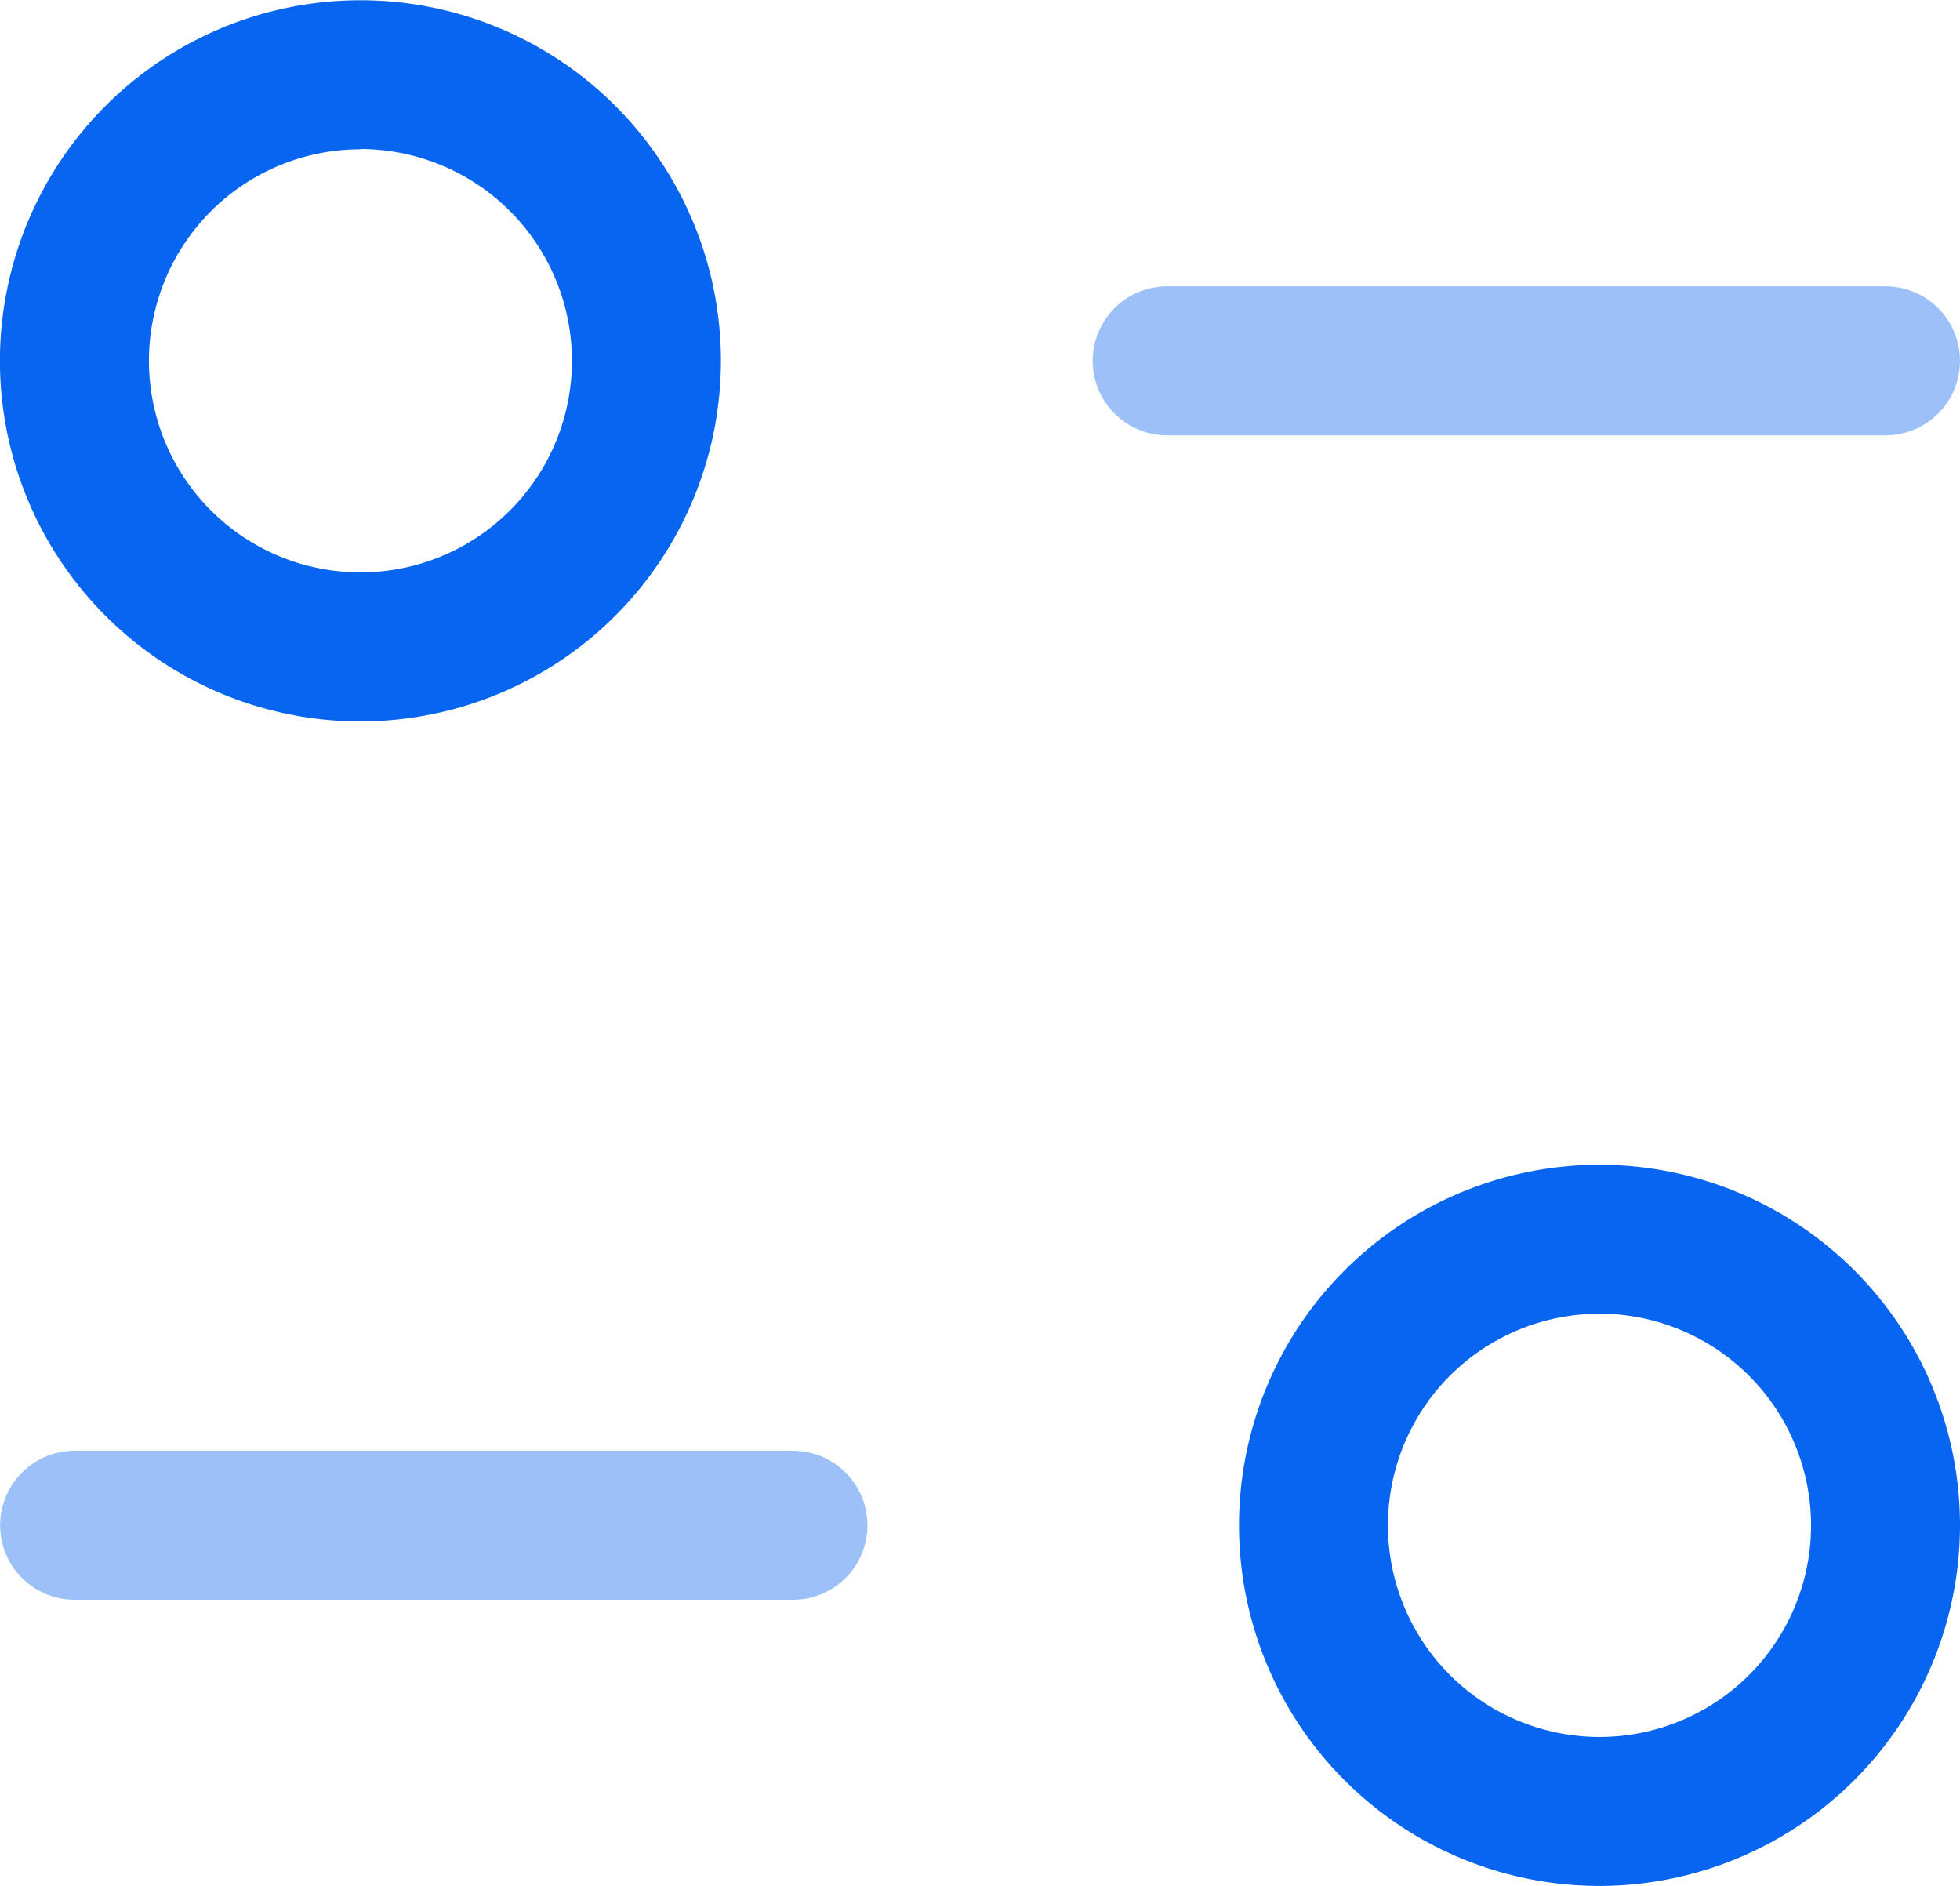 <svg xmlns="http://www.w3.org/2000/svg" width="29.74" height="28.608" viewBox="0 0 29.74 28.608">
  <g id="Grupo_460" data-name="Grupo 460" transform="translate(-922.137 -704.556)">
    <g id="Grupo_460-2" data-name="Grupo 460" transform="translate(922.137 726.564)" opacity="0.4" style="isolation: isolate">
      <path id="Trazado_307" data-name="Trazado 307" d="M934.169,721.42h-10.9a1.13,1.13,0,0,1,0-2.26h10.9a1.13,1.13,0,0,1,0,2.26Z" transform="translate(-922.137 -719.16)" fill="#0765f0"/>
    </g>
    <g id="Grupo_461" data-name="Grupo 461" transform="translate(940.935 722.224)">
      <path id="Trazado_308" data-name="Trazado 308" d="M940.083,727.221a5.47,5.47,0,1,1,5.47-5.47A5.477,5.477,0,0,1,940.083,727.221Zm0-8.68a3.21,3.21,0,1,0,3.21,3.21A3.214,3.214,0,0,0,940.083,718.54Z" transform="translate(-934.611 -716.28)" fill="#0765f0"/>
    </g>
    <g id="Grupo_462" data-name="Grupo 462" transform="translate(938.714 708.896)" opacity="0.4" style="isolation: isolate">
      <path id="Trazado_309" data-name="Trazado 309" d="M945.17,709.7h-10.9a1.13,1.13,0,1,1,0-2.26h10.9a1.13,1.13,0,0,1,0,2.26Z" transform="translate(-933.137 -707.436)" fill="#0765f0"/>
    </g>
    <g id="Grupo_463" data-name="Grupo 463" transform="translate(922.137 704.556)">
      <path id="Trazado_310" data-name="Trazado 310" d="M927.607,715.5a5.47,5.47,0,1,1,5.469-5.469A5.474,5.474,0,0,1,927.607,715.5Zm0-8.679a3.209,3.209,0,1,0,3.208,3.21A3.212,3.212,0,0,0,927.607,706.817Z" transform="translate(-922.137 -704.556)" fill="#0765f0"/>
    </g>
  </g>
</svg>
